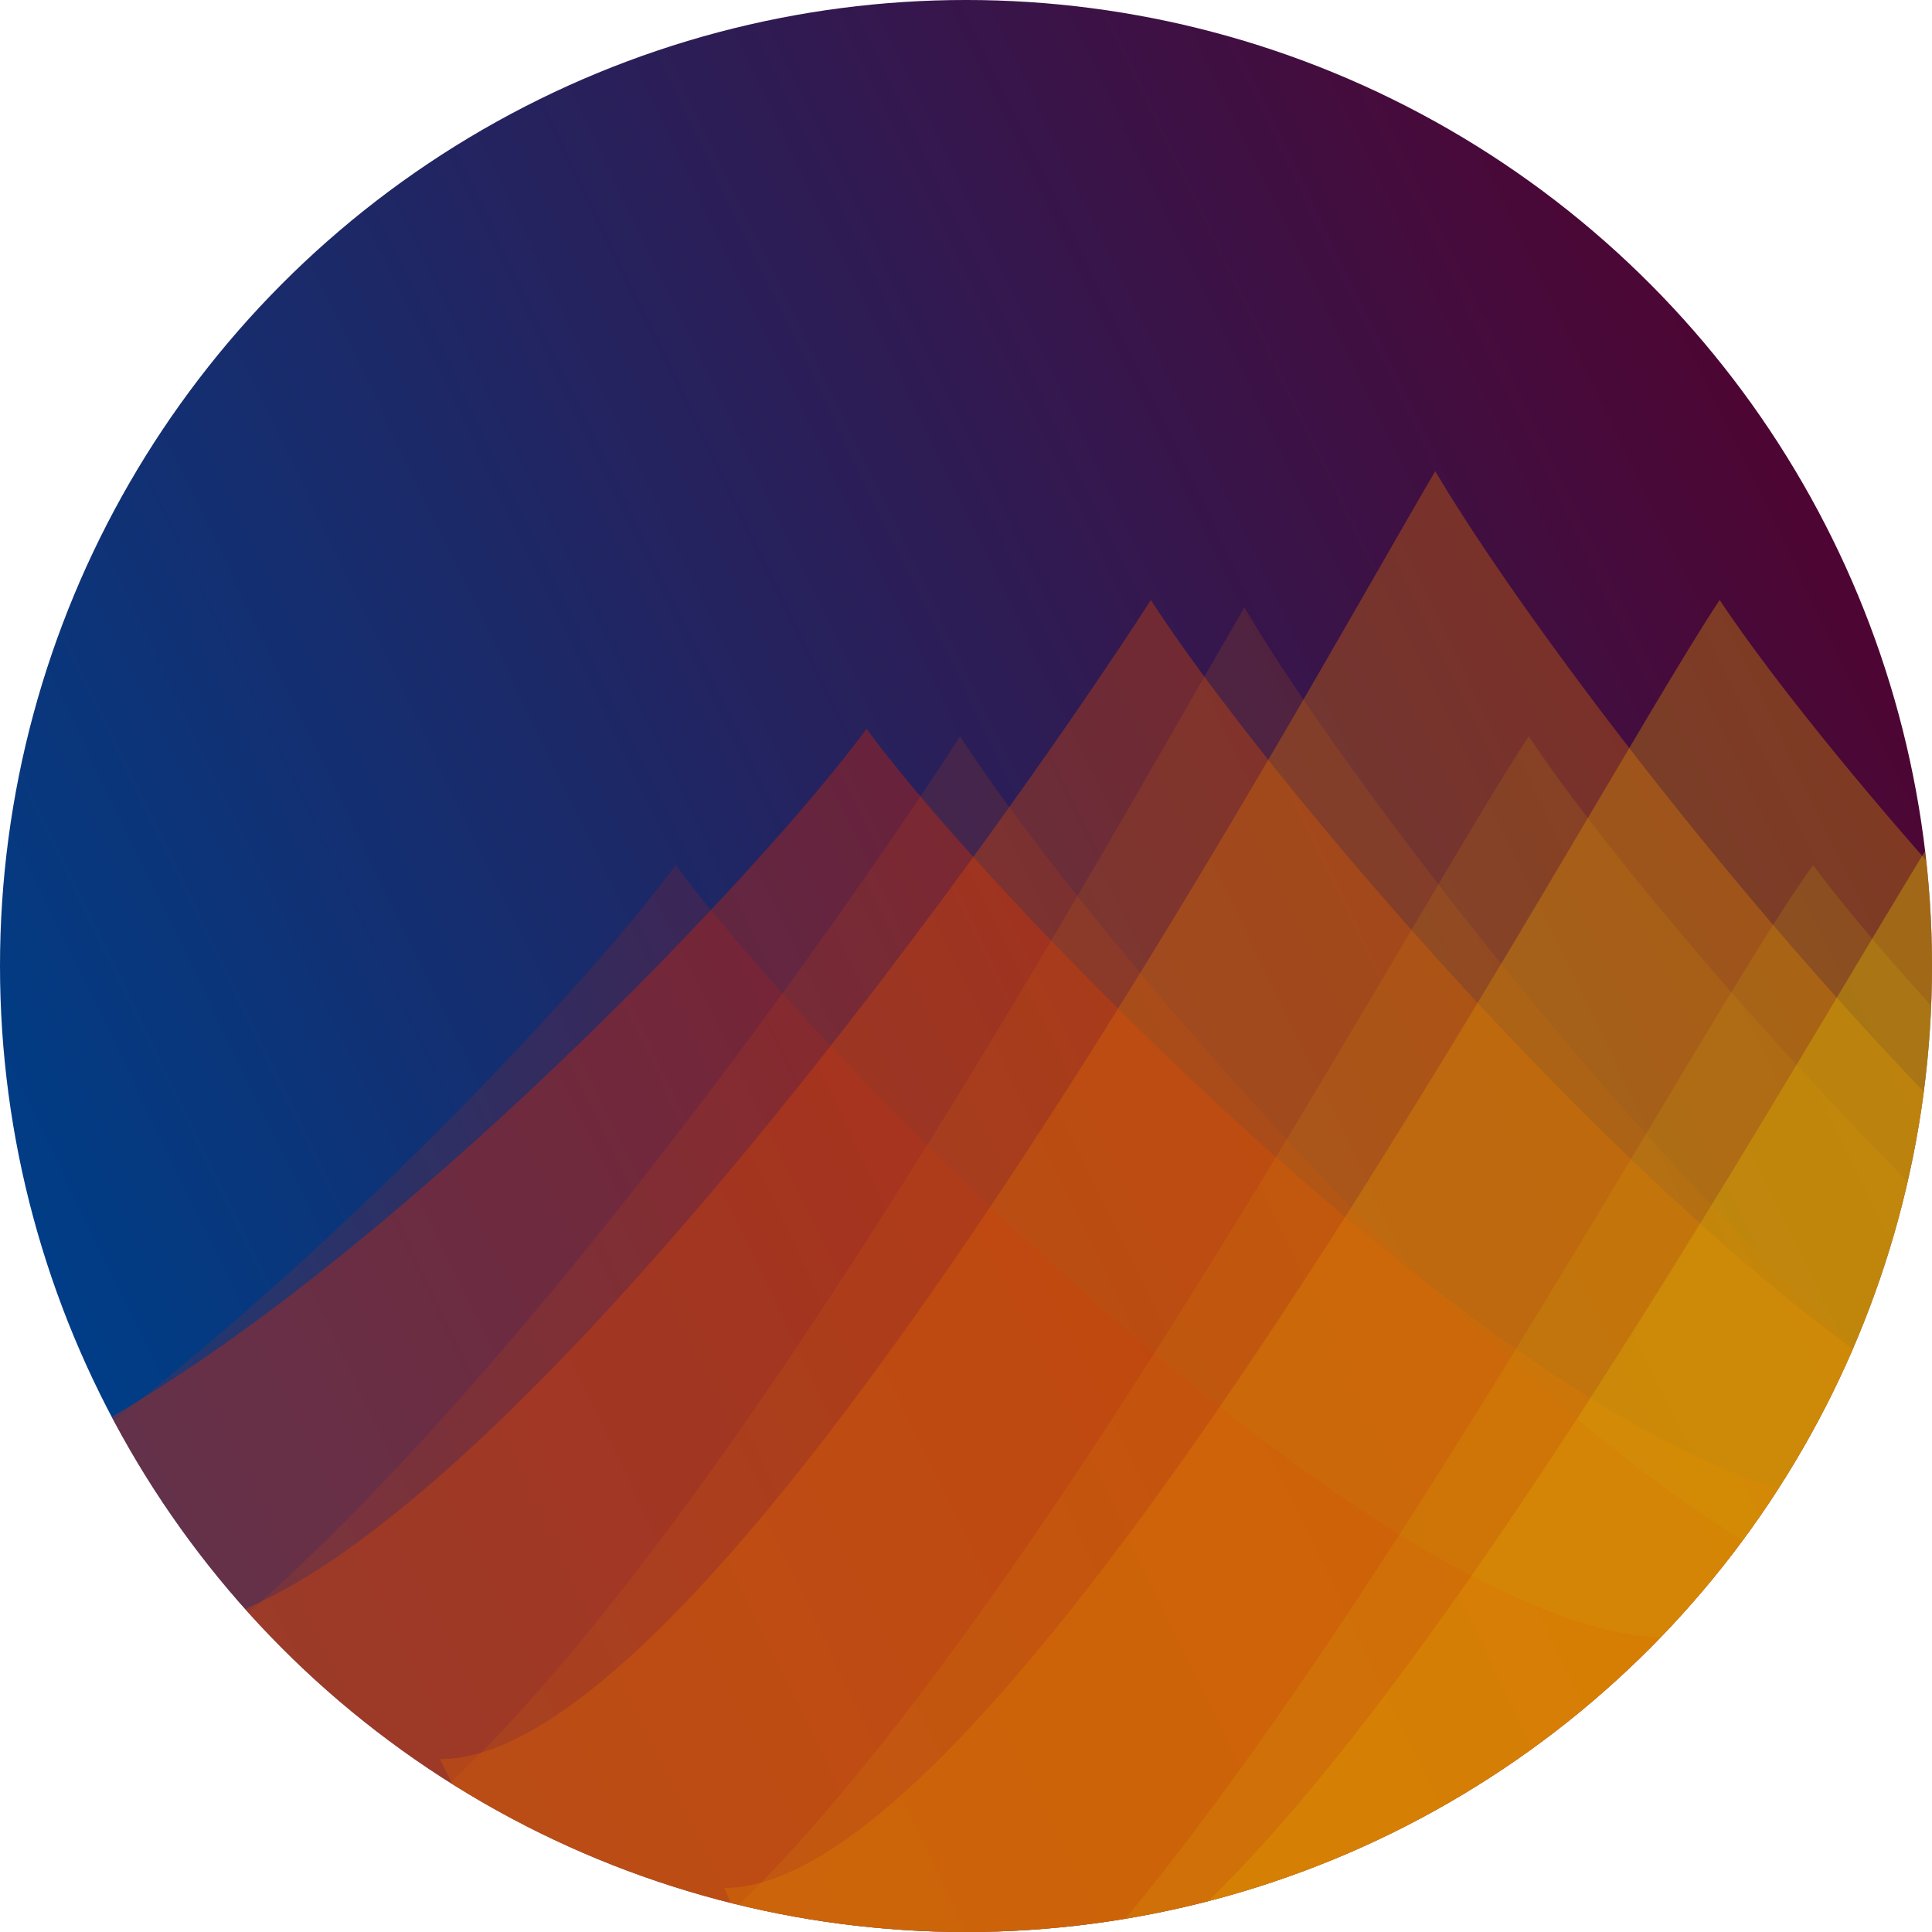 <?xml version="1.0" encoding="UTF-8" standalone="no"?>
<!-- Created with Inkscape (http://www.inkscape.org/) -->

<svg
   width="120mm"
   height="120mm"
   viewBox="0 0 120 120"
   version="1.1"
   id="svg5"
   inkscape:version="1.2.2 (b0a8486541, 2022-12-01)"
   sodipodi:docname="logo.svg"
   xmlns:inkscape="http://www.inkscape.org/namespaces/inkscape"
   xmlns:sodipodi="http://sodipodi.sourceforge.net/DTD/sodipodi-0.dtd"
   xmlns:xlink="http://www.w3.org/1999/xlink"
   xmlns="http://www.w3.org/2000/svg"
   xmlns:svg="http://www.w3.org/2000/svg">
  <sodipodi:namedview
     id="namedview7"
     pagecolor="#ffffff"
     bordercolor="#111111"
     borderopacity="1"
     inkscape:showpageshadow="0"
     inkscape:pageopacity="0"
     inkscape:pagecheckerboard="1"
     inkscape:deskcolor="#d1d1d1"
     inkscape:document-units="mm"
     showgrid="false"
     inkscape:zoom="0.84096521"
     inkscape:cx="303.22301"
     inkscape:cy="76.10303"
     inkscape:window-width="2248"
     inkscape:window-height="2978"
     inkscape:window-x="0"
     inkscape:window-y="20"
     inkscape:window-maximized="1"
     inkscape:current-layer="layer1">
    <inkscape:grid
       type="xygrid"
       id="grid686"
       dotted="true"
       originx="-25"
       originy="-68.417" />
  </sodipodi:namedview>
  <defs
     id="defs2">
    <linearGradient
       inkscape:collect="always"
       id="linearGradient1705">
      <stop
         style="stop-color:#003d86;stop-opacity:1;"
         offset="0"
         id="stop1701" />
      <stop
         style="stop-color:#55002b;stop-opacity:1;"
         offset="1"
         id="stop1703" />
    </linearGradient>
    <linearGradient
       inkscape:collect="always"
       xlink:href="#linearGradient1705"
       id="linearGradient1707"
       x1="13.336"
       y1="150.537"
       x2="160"
       y2="79.453"
       gradientUnits="userSpaceOnUse" />
    <clipPath
       clipPathUnits="userSpaceOnUse"
       id="clipPath4278">
      <circle
         style="fill:none;fill-opacity:1;stroke:#000000;stroke-width:0.016;stroke-opacity:1;stop-color:#000000"
         id="circle4280"
         cx="85"
         cy="128.417"
         r="75" />
    </clipPath>
  </defs>
  <g
     inkscape:label="Layer 1"
     inkscape:groupmode="layer"
     id="layer1"
     transform="translate(-25,-68.417)">
    <g
       id="g4253"
       clip-path="url(#clipPath4278)"
       transform="matrix(0.8,0,0,0.8,17,25.683)">
      <circle
         style="opacity:1;fill:url(#linearGradient1707);fill-opacity:1;stroke:none;stroke-width:0.016;stop-color:#000000"
         id="path1310"
         cx="85"
         cy="128.417"
         r="75" />
      <path
         style="fill:#e12600;fill-opacity:0.354;stroke:none;stroke-width:0.34px;stroke-linecap:butt;stroke-linejoin:miter;stroke-opacity:1"
         d="m 0,170 c 22.079,0 66.237,-45 77.276,-60 11.039,15 55.197,60 77.276,60 C 74.456,336.076 38.253,247.08 0,170 Z"
         id="path792"
         sodipodi:nodetypes="cccc" />
      <path
         style="fill:#e14b00;fill-opacity:0.354;stroke:none;stroke-width:0.364px;stroke-linecap:butt;stroke-linejoin:miter;stroke-opacity:1"
         d="m 22.079,180 c 22.079,0 66.237,-62.857 77.276,-80 11.039,17.143 55.197,68.571 77.276,68.571 C 145.767,255.66 115.709,345.997 22.079,180 Z"
         id="path792-3"
         sodipodi:nodetypes="cccc" />
      <path
         style="fill:#e17100;fill-opacity:0.354;stroke:none;stroke-width:0.381px;stroke-linecap:butt;stroke-linejoin:miter;stroke-opacity:1"
         d="m 44.158,190 c 22.079,0 66.237,-81.25 77.276,-100 11.039,18.75 55.197,75 77.276,75 C 165.592,326.493 89.917,281.465 44.158,190 Z"
         id="path792-3-6"
         sodipodi:nodetypes="cccc" />
      <path
         style="fill:#e19600;fill-opacity:0.354;stroke:none;stroke-width:0.359px;stroke-linecap:butt;stroke-linejoin:miter;stroke-opacity:1"
         d="m 66.237,200 c 22.079,0 66.237,-83.333 77.276,-100 11.039,16.667 55.197,66.667 77.276,66.667 C 174.215,294.338 123.989,335.907 66.237,200 Z"
         id="path792-3-6-2"
         sodipodi:nodetypes="cccc" />
      <path
         style="fill:#e1bc00;fill-opacity:0.354;stroke:none;stroke-width:0.34px;stroke-linecap:butt;stroke-linejoin:miter;stroke-opacity:1"
         d="m 88.316,210 c 22.079,0 66.237,-85 77.276,-100 11.039,15 55.197,60 77.276,60 -45.81,154.399 -98.537,137.817 -154.552,40 z"
         id="path792-3-6-2-9"
         sodipodi:nodetypes="cccc" />
      <path
         style="opacity:0.422;fill:#e12600;fill-opacity:0.354;stroke:none;stroke-width:0.34px;stroke-linecap:butt;stroke-linejoin:miter;stroke-opacity:1"
         d="m -14.817,180.583 c 22.079,0 66.237,-45 77.276,-60 11.039,15 55.197,60 77.276,60 -80.096,166.076 -116.299,77.08 -154.552,0 z"
         id="path792-2"
         sodipodi:nodetypes="cccc" />
      <path
         style="opacity:0.422;fill:#e14b00;fill-opacity:0.354;stroke:none;stroke-width:0.364px;stroke-linecap:butt;stroke-linejoin:miter;stroke-opacity:1"
         d="m 7.262,190.583 c 22.079,0 66.237,-62.857 77.276,-80 11.039,17.143 55.197,68.571 77.276,68.571 -30.864,87.088 -60.922,177.425 -154.552,11.429 z"
         id="path792-3-3"
         sodipodi:nodetypes="cccc" />
      <path
         style="opacity:0.422;fill:#e17100;fill-opacity:0.354;stroke:none;stroke-width:0.381px;stroke-linecap:butt;stroke-linejoin:miter;stroke-opacity:1"
         d="m 29.341,200.583 c 22.079,0 66.237,-81.25 77.276,-100 11.039,18.75 55.197,75 77.276,75 -33.118,161.493 -108.793,116.465 -154.552,25 z"
         id="path792-3-6-7"
         sodipodi:nodetypes="cccc" />
      <path
         style="opacity:0.422;fill:#e19600;fill-opacity:0.354;stroke:none;stroke-width:0.359px;stroke-linecap:butt;stroke-linejoin:miter;stroke-opacity:1"
         d="m 51.42,210.583 c 22.079,0 66.237,-83.333 77.276,-100 11.039,16.667 55.197,66.667 77.276,66.667 -46.574,127.672 -96.8,169.24 -154.552,33.333 z"
         id="path792-3-6-2-5"
         sodipodi:nodetypes="cccc" />
      <path
         style="opacity:0.422;fill:#e1bc00;fill-opacity:0.354;stroke:none;stroke-width:0.34px;stroke-linecap:butt;stroke-linejoin:miter;stroke-opacity:1"
         d="m 73.499,220.583 c 22.079,0 66.237,-85 77.276,-100 11.039,15 55.197,60 77.276,60 -45.81,154.399 -98.537,137.817 -154.552,40 z"
         id="path792-3-6-2-9-9"
         sodipodi:nodetypes="cccc" />
    </g>
  </g>
</svg>

